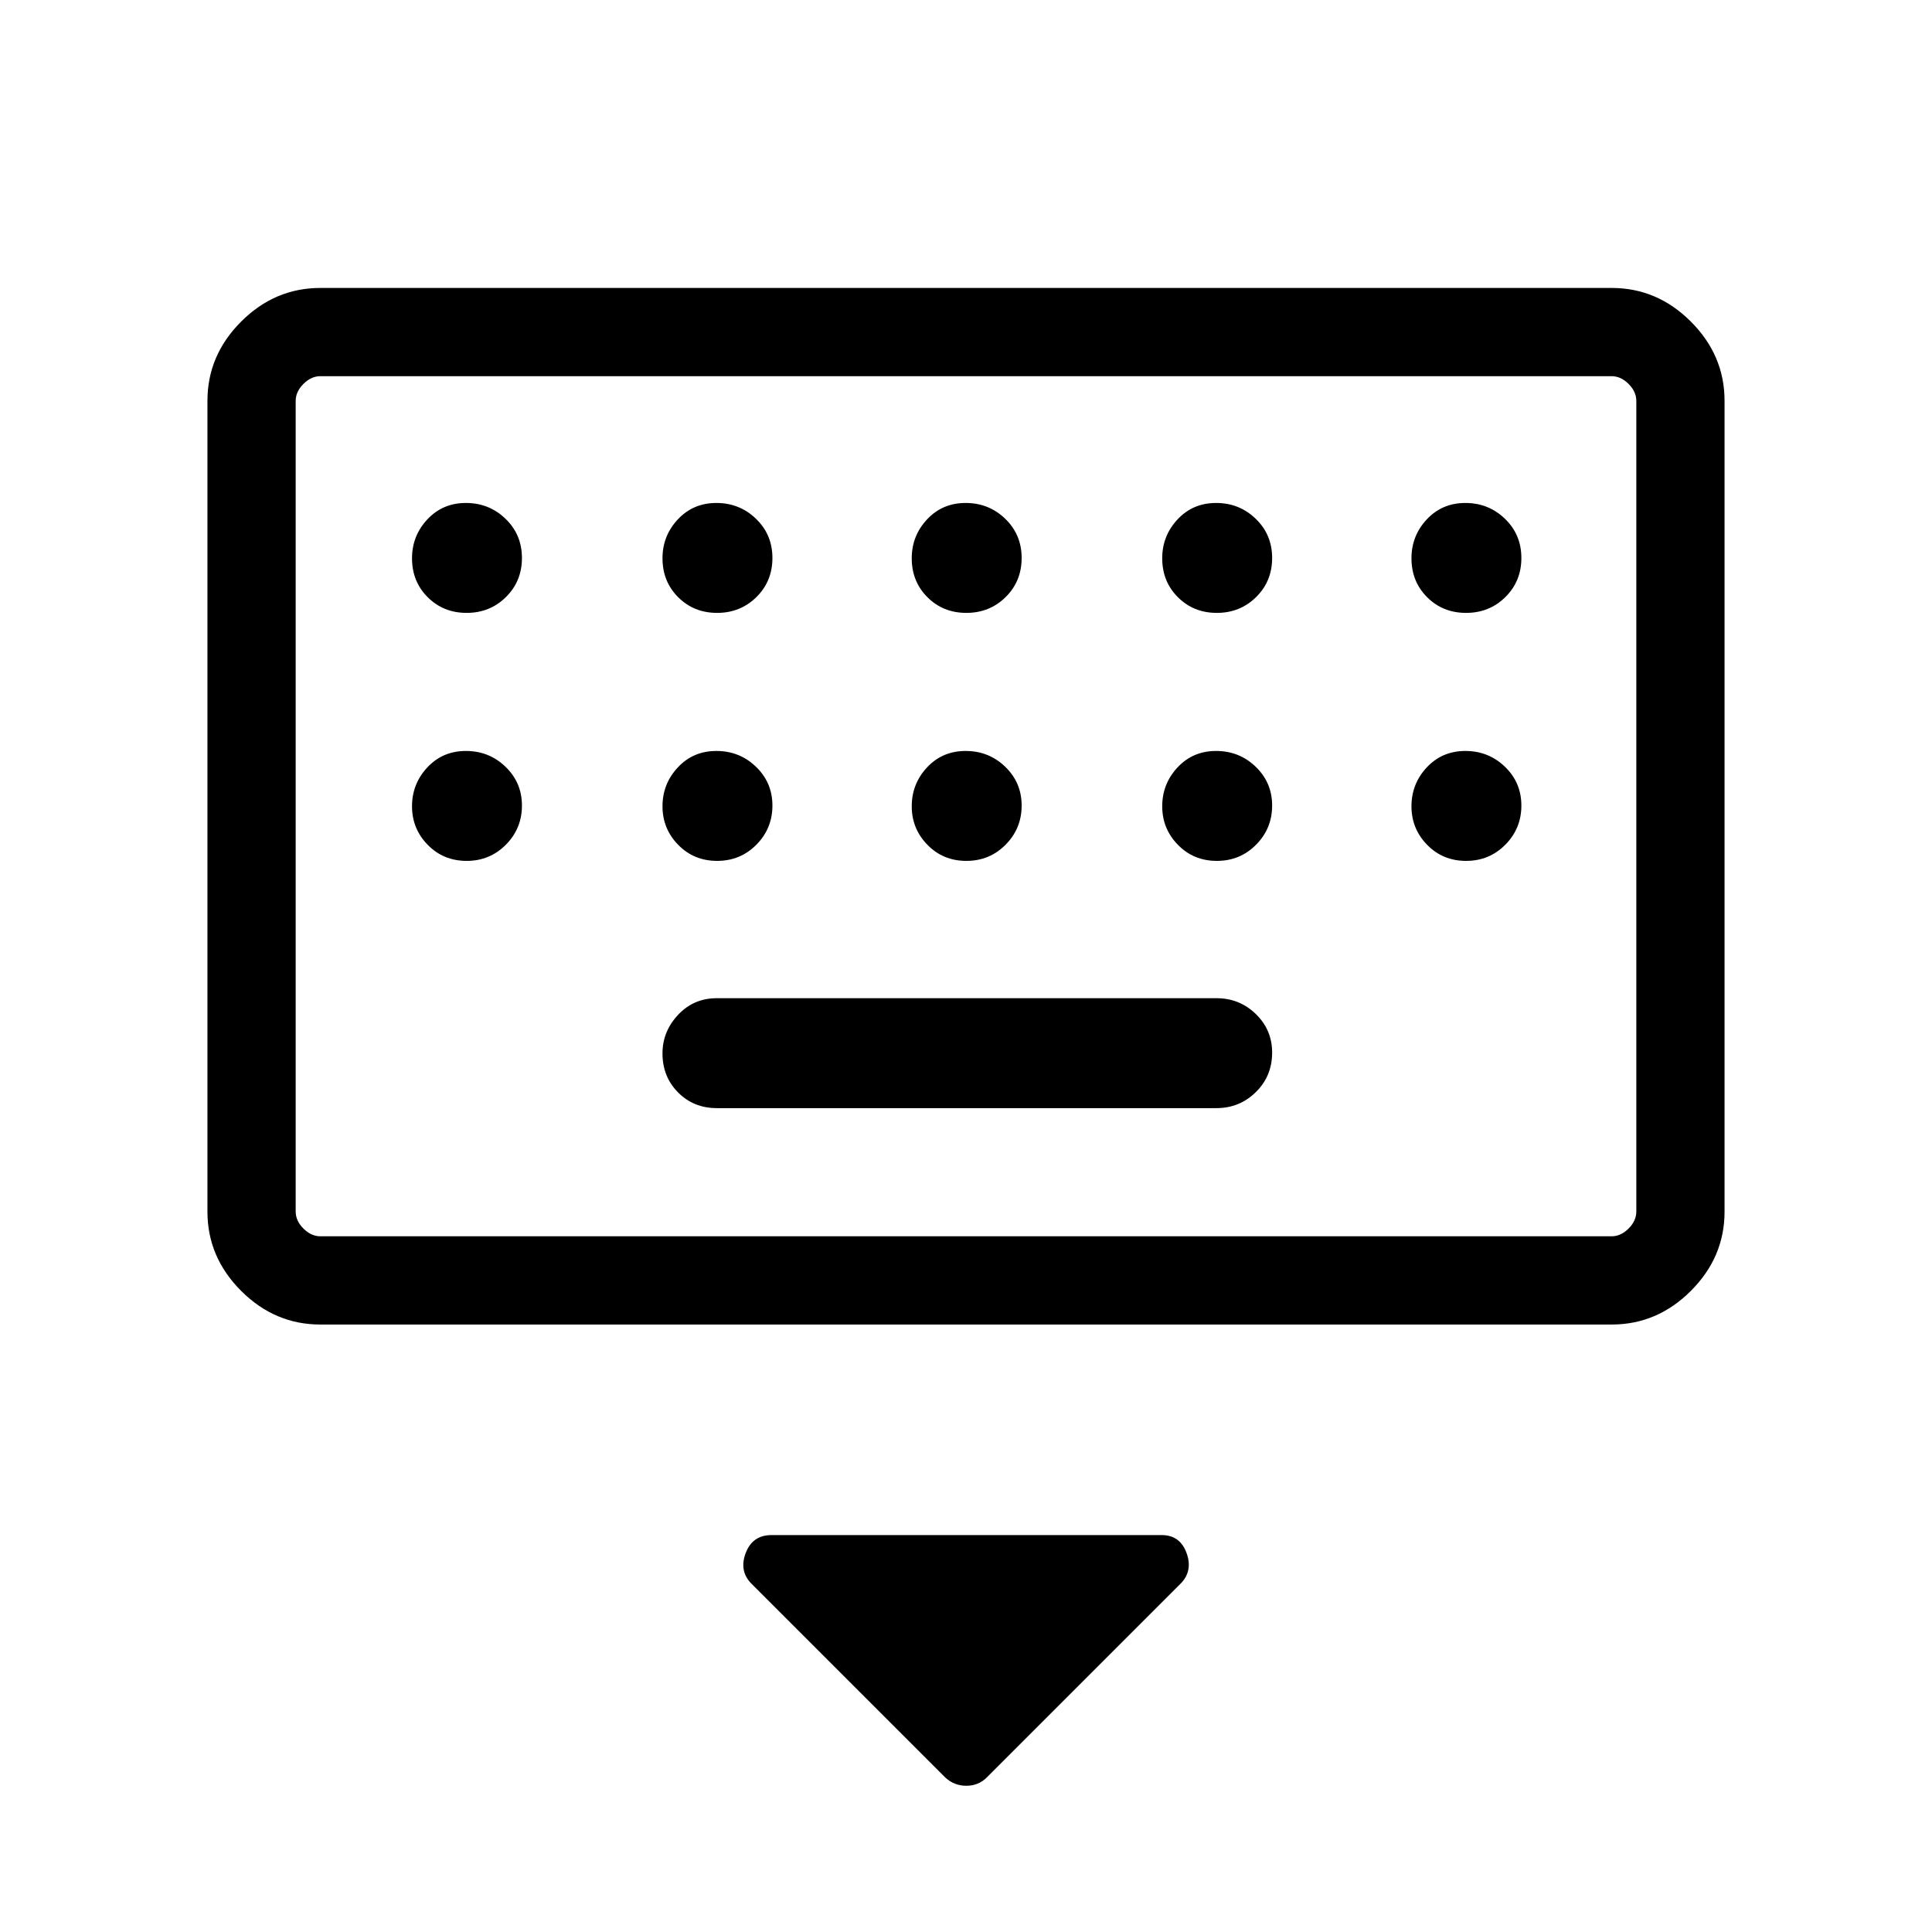 <svg xmlns="http://www.w3.org/2000/svg" height="48" viewBox="0 -960 960 960" width="48"><path d="M469.67-76.79 373.46-173q-6.31-6.31-2.94-15.27 3.37-8.96 12.87-8.96h193.84q9.14 0 12.38 8.96T586.54-173l-96.21 96.21q-4.16 4.13-10.19 4.13-6.04 0-10.47-4.13ZM159.15-301.85q-22.61 0-39.34-16.73-16.73-16.73-16.73-39.34v-402.93q0-22.61 16.73-39.34 16.73-16.73 39.34-16.73h641.7q22.61 0 39.34 16.73 16.73 16.73 16.73 39.34v402.93q0 22.61-16.73 39.34-16.73 16.73-39.34 16.73h-641.7Zm.08-43.84h641.54q4.61 0 8.46-3.85 3.85-3.85 3.85-8.46v-402.77q0-4.61-3.85-8.46-3.85-3.85-8.46-3.85H159.23q-4.61 0-8.46 3.85-3.85 3.85-3.85 8.46V-358q0 4.61 3.85 8.46 3.85 3.85 8.46 3.85Zm196.92-63.69h248.31q11.47 0 19.56-7.96 8.1-7.95 8.1-19.63 0-11.3-8.1-19.16-8.09-7.87-19.56-7.87H356.15q-11.47 0-19.21 8.26-7.75 8.26-7.75 19.13 0 11.66 7.75 19.44 7.74 7.79 19.21 7.79Zm-209.23 63.69v-427.39 427.39Zm84.95-309.77q11.55 0 19.51-7.85 7.97-7.85 7.97-19.44 0-11.6-8.15-19.46-8.14-7.87-19.69-7.87t-19.16 8.16q-7.62 8.15-7.62 19.33 0 11.56 7.8 19.35 7.8 7.78 19.34 7.78Zm124.47 0q11.54 0 19.51-7.85 7.96-7.85 7.96-19.44 0-11.6-8.15-19.46-8.14-7.87-19.69-7.87t-19.16 8.16q-7.62 8.15-7.62 19.33 0 11.56 7.8 19.35 7.8 7.78 19.35 7.78Zm123.84 0q11.55 0 19.51-7.85 7.96-7.85 7.96-19.44 0-11.6-8.14-19.46-8.14-7.87-19.69-7.87t-19.17 8.16q-7.61 8.15-7.61 19.33 0 11.56 7.8 19.35 7.79 7.78 19.34 7.78Zm124.46 0q11.55 0 19.51-7.85 7.97-7.85 7.97-19.44 0-11.6-8.15-19.46-8.14-7.87-19.69-7.87t-19.16 8.16q-7.62 8.15-7.62 19.33 0 11.56 7.8 19.35 7.8 7.78 19.34 7.78Zm123.85 0q11.55 0 19.51-7.85 7.96-7.85 7.96-19.44 0-11.6-8.14-19.46-8.15-7.87-19.69-7.87-11.55 0-19.17 8.16-7.61 8.15-7.61 19.33 0 11.56 7.79 19.35 7.8 7.78 19.35 7.78ZM231.87-532.23q11.55 0 19.51-8.05 7.97-8.05 7.97-19.44 0-11.4-8.15-19.26-8.14-7.87-19.69-7.87t-19.16 8.16q-7.62 8.16-7.62 19.33 0 11.18 7.8 19.15 7.8 7.98 19.34 7.98Zm124.47 0q11.54 0 19.51-8.05 7.96-8.05 7.96-19.44 0-11.4-8.15-19.26-8.14-7.87-19.69-7.87t-19.16 8.16q-7.62 8.16-7.62 19.33 0 11.18 7.8 19.15 7.8 7.98 19.35 7.98Zm123.84 0q11.55 0 19.51-8.05 7.96-8.05 7.96-19.44 0-11.4-8.14-19.26-8.14-7.87-19.69-7.87t-19.17 8.16q-7.61 8.16-7.61 19.33 0 11.18 7.8 19.15 7.79 7.98 19.34 7.98Zm124.46 0q11.55 0 19.51-8.05 7.97-8.05 7.97-19.44 0-11.4-8.15-19.26-8.14-7.87-19.69-7.87t-19.16 8.16q-7.62 8.16-7.62 19.33 0 11.18 7.8 19.15 7.8 7.98 19.34 7.98Zm123.85 0q11.55 0 19.51-8.05 7.96-8.05 7.96-19.44 0-11.4-8.14-19.26-8.15-7.87-19.69-7.87-11.55 0-19.17 8.16-7.61 8.16-7.61 19.33 0 11.18 7.79 19.15 7.8 7.98 19.35 7.98Z"/></svg>